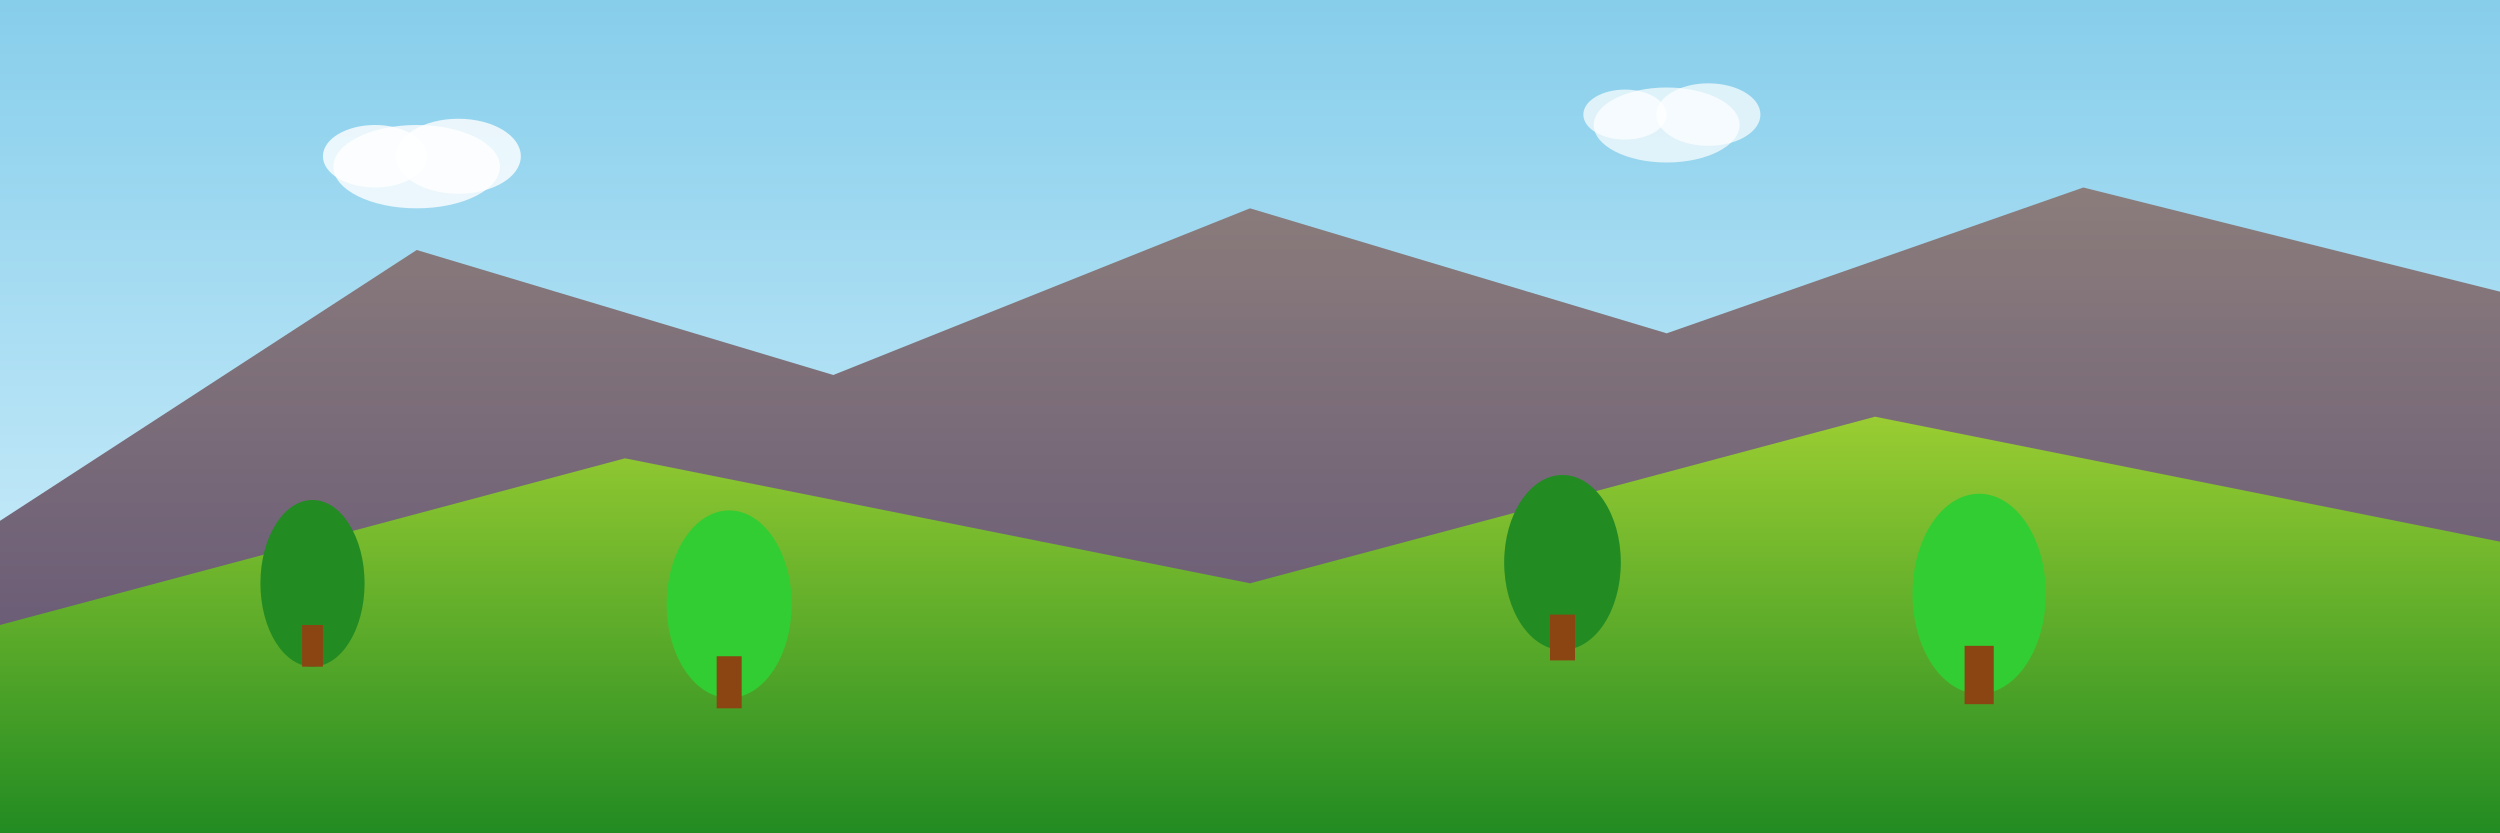 <svg viewBox="0 0 1200 400" xmlns="http://www.w3.org/2000/svg">
  <rect x="0" y="0" width="1200" height="400" fill="#333333" stroke="none"/>
  <defs>
    <linearGradient id="skyGradient" x1="0%" y1="0%" x2="0%" y2="100%">
      <stop offset="0%" style="stop-color:#87CEEB;stop-opacity:1" />
      <stop offset="100%" style="stop-color:#E0F6FF;stop-opacity:1" />
    </linearGradient>
    <linearGradient id="mountainGradient" x1="0%" y1="0%" x2="0%" y2="100%">
      <stop offset="0%" style="stop-color:#8B7D7B;stop-opacity:1" />
      <stop offset="100%" style="stop-color:#5D4E75;stop-opacity:1" />
    </linearGradient>
    <linearGradient id="grassGradient" x1="0%" y1="0%" x2="0%" y2="100%">
      <stop offset="0%" style="stop-color:#9ACD32;stop-opacity:1" />
      <stop offset="100%" style="stop-color:#228B22;stop-opacity:1" />
    </linearGradient>
  </defs>
  
  <!-- Sky -->
  <rect width="1200" height="400" fill="url(#skyGradient)"/>
  
  <!-- Mountains -->
  <polygon points="0,250 200,120 400,180 600,100 800,160 1000,90 1200,140 1200,400 0,400" fill="url(#mountainGradient)"/>
  
  <!-- Hills -->
  <polygon points="0,300 300,220 600,280 900,200 1200,260 1200,400 0,400" fill="url(#grassGradient)"/>
  
  <!-- Trees -->
  <ellipse cx="150" cy="280" rx="25" ry="40" fill="#228B22"/>
  <rect x="145" y="300" width="10" height="20" fill="#8B4513"/>
  
  <ellipse cx="350" cy="290" rx="30" ry="45" fill="#32CD32"/>
  <rect x="344" y="315" width="12" height="25" fill="#8B4513"/>
  
  <ellipse cx="750" cy="270" rx="28" ry="42" fill="#228B22"/>
  <rect x="744" y="295" width="12" height="22" fill="#8B4513"/>
  
  <ellipse cx="950" cy="285" rx="32" ry="48" fill="#32CD32"/>
  <rect x="943" y="310" width="14" height="28" fill="#8B4513"/>
  
  <!-- Clouds -->
  <ellipse cx="200" cy="80" rx="40" ry="20" fill="white" opacity="0.8"/>
  <ellipse cx="180" cy="75" rx="25" ry="15" fill="white" opacity="0.8"/>
  <ellipse cx="220" cy="75" rx="30" ry="18" fill="white" opacity="0.8"/>
  
  <ellipse cx="800" cy="60" rx="35" ry="18" fill="white" opacity="0.7"/>
  <ellipse cx="780" cy="55" rx="20" ry="12" fill="white" opacity="0.7"/>
  <ellipse cx="820" cy="55" rx="25" ry="15" fill="white" opacity="0.7"/>
</svg>